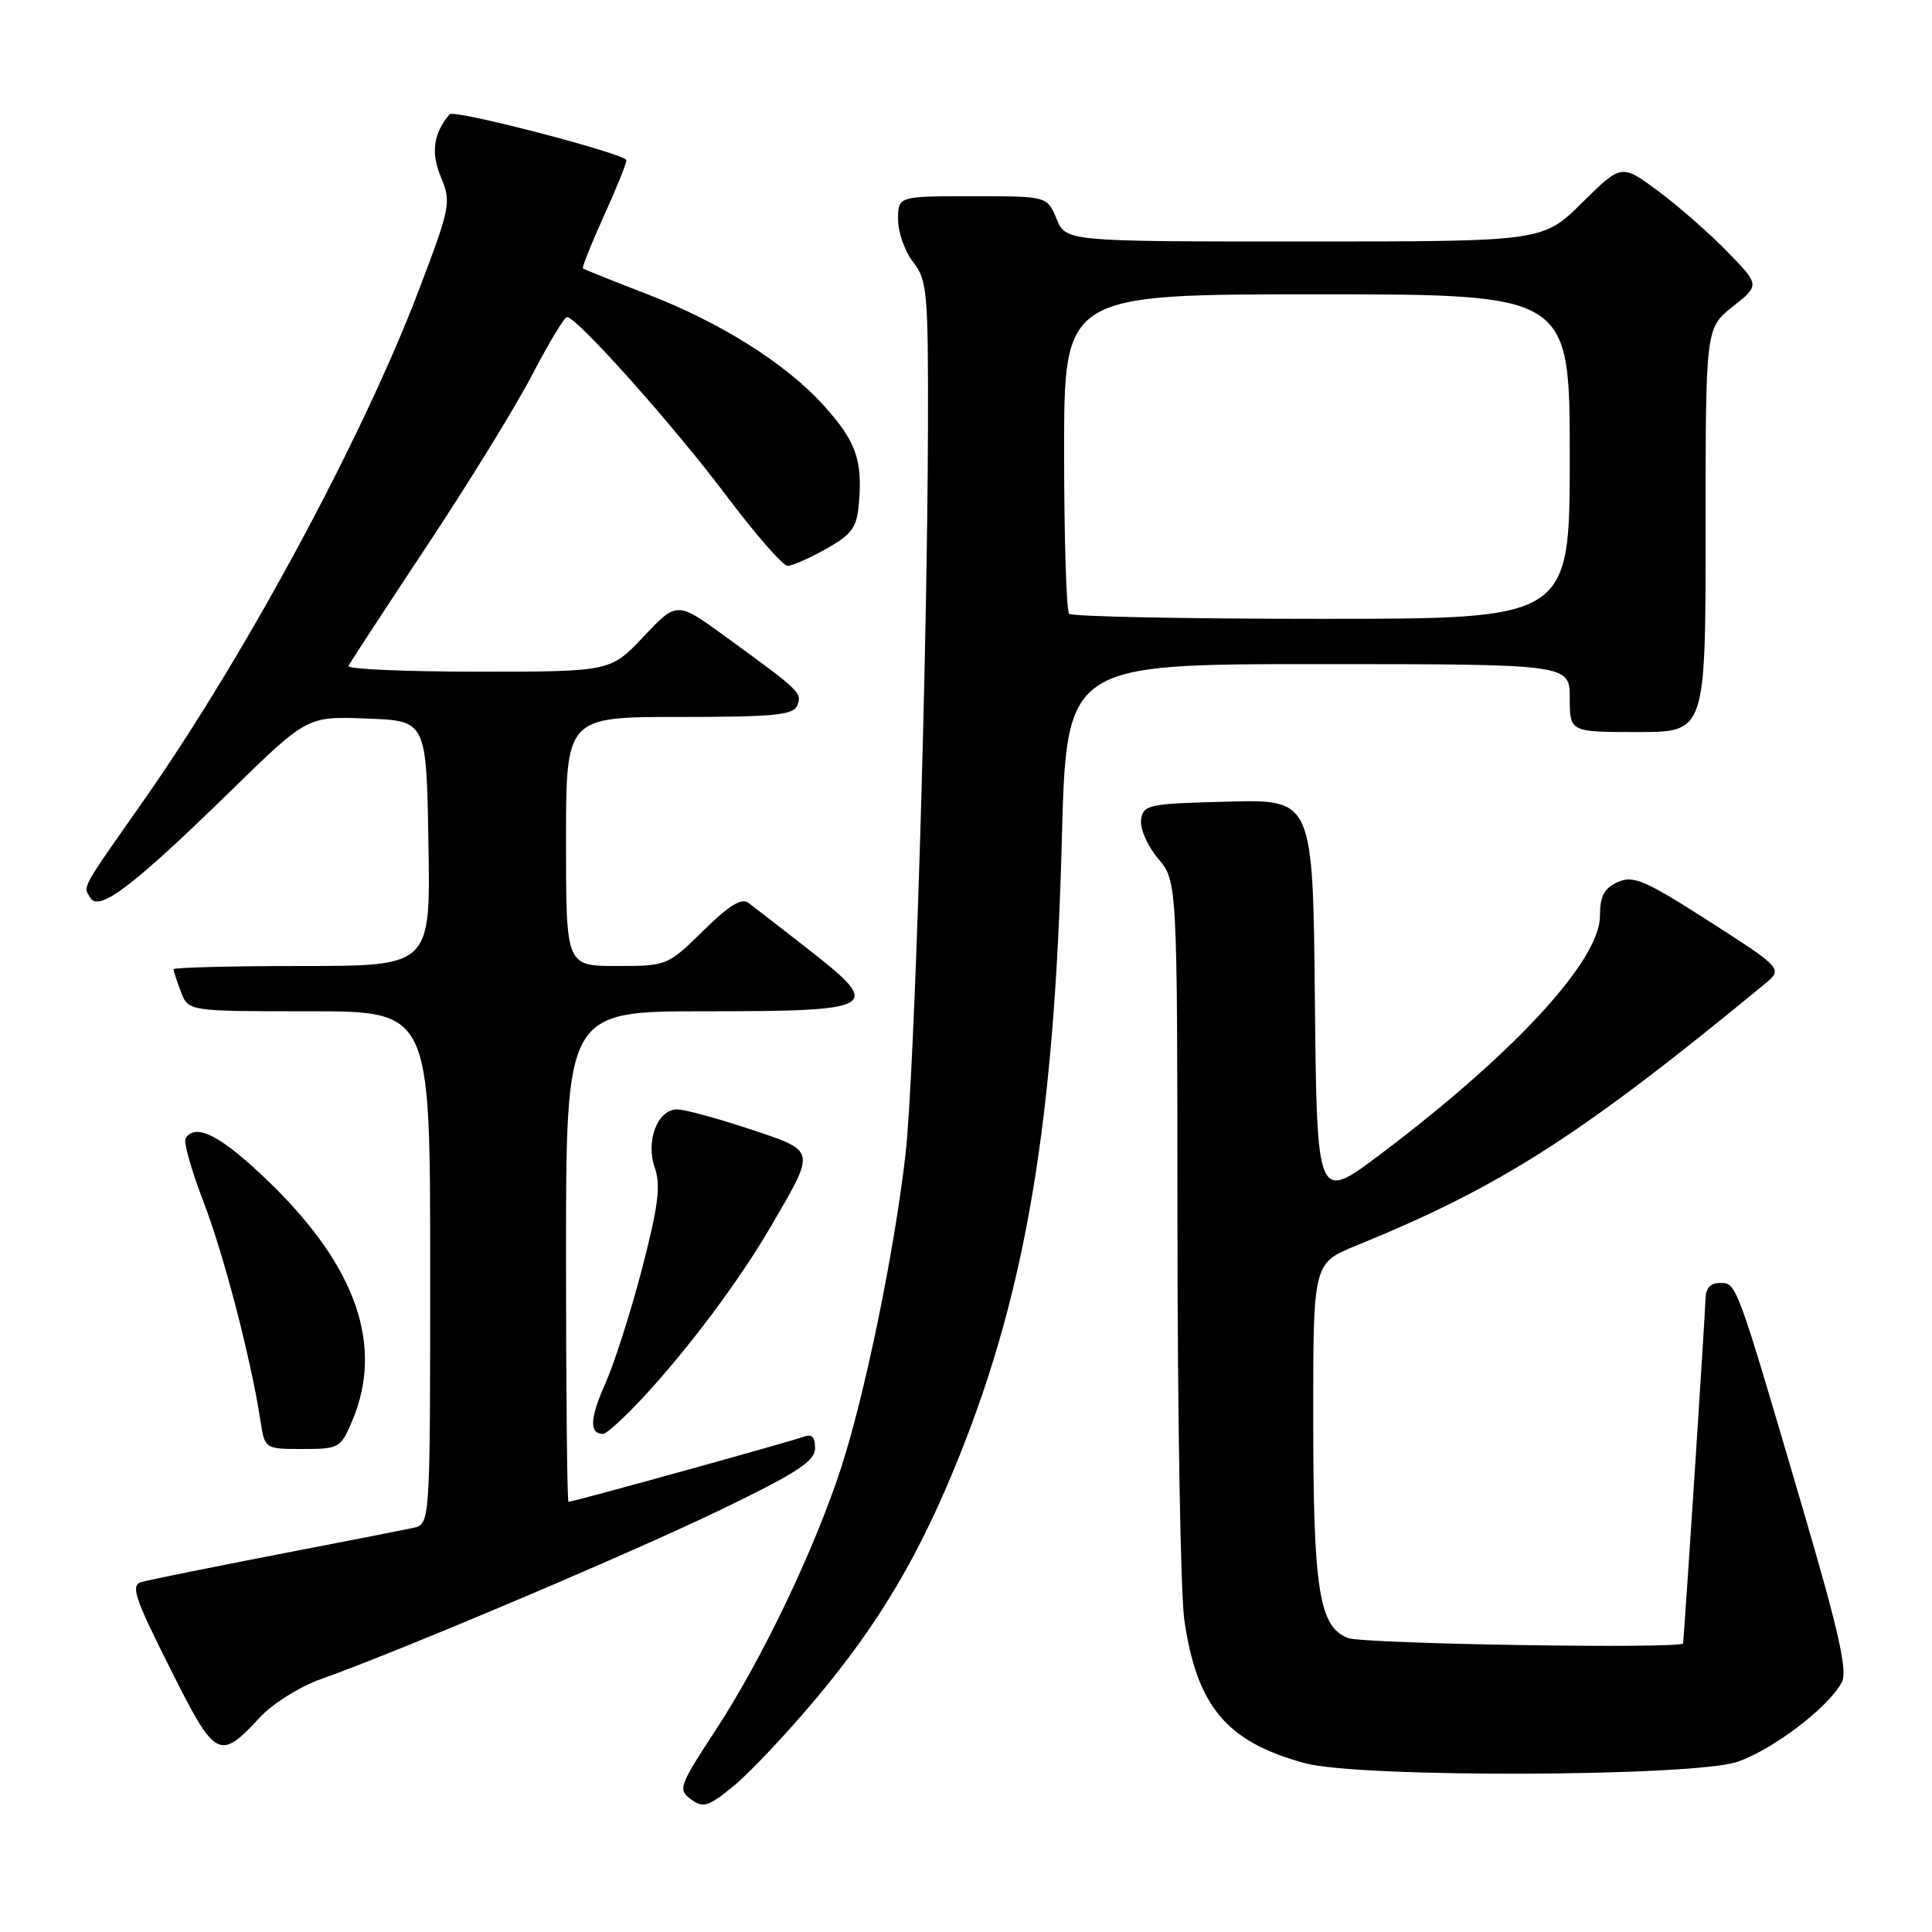 <?xml version="1.0" encoding="UTF-8" standalone="no"?>
<!DOCTYPE svg PUBLIC "-//W3C//DTD SVG 1.1//EN" "http://www.w3.org/Graphics/SVG/1.1/DTD/svg11.dtd" >
<svg xmlns="http://www.w3.org/2000/svg" xmlns:xlink="http://www.w3.org/1999/xlink" version="1.1" viewBox="0 0 256 256">
 <g >
 <path fill="currentColor"
d=" M 107.98 225.25 C 116.51 215.10 121.84 206.09 127.13 192.91 C 136.00 170.81 139.73 148.34 140.70 111.25 C 141.31 88.00 141.31 88.00 174.65 88.00 C 208.00 88.00 208.00 88.00 208.00 92.50 C 208.00 97.00 208.00 97.00 217.00 97.00 C 226.00 97.00 226.00 97.00 226.00 70.25 C 226.00 43.50 226.00 43.50 229.59 40.63 C 233.19 37.77 233.19 37.77 228.84 33.31 C 226.45 30.86 222.33 27.25 219.67 25.28 C 214.85 21.72 214.85 21.72 209.64 26.86 C 204.44 32.00 204.44 32.00 172.84 32.00 C 141.24 32.00 141.24 32.00 140.00 29.00 C 138.76 26.00 138.76 26.00 128.88 26.00 C 119.00 26.00 119.00 26.00 119.00 29.09 C 119.00 30.79 119.90 33.33 121.00 34.73 C 122.85 37.07 123.00 38.75 122.96 56.38 C 122.89 86.89 121.17 142.65 119.98 153.00 C 118.50 165.88 114.61 184.79 111.45 194.50 C 107.90 205.39 100.95 219.90 94.81 229.28 C 89.98 236.64 89.81 237.14 91.56 238.42 C 93.19 239.61 93.86 239.40 97.23 236.64 C 99.33 234.91 104.16 229.79 107.98 225.25 Z  M 230.21 233.45 C 234.92 231.84 242.26 226.26 244.05 222.91 C 244.83 221.44 243.67 216.24 238.98 200.25 C 230.02 169.71 230.12 170.00 227.92 170.00 C 226.60 170.00 225.99 170.71 225.98 172.25 C 225.96 173.82 223.39 213.48 223.02 217.75 C 222.96 218.51 180.72 217.84 178.63 217.05 C 174.79 215.59 174.01 210.71 174.01 187.93 C 174.00 167.37 174.00 167.37 179.75 165.03 C 198.89 157.23 209.39 150.51 233.77 130.44 C 236.27 128.37 236.27 128.37 226.49 122.09 C 217.92 116.60 216.40 115.95 214.35 116.89 C 212.55 117.71 212.00 118.76 212.00 121.39 C 212.00 127.25 200.62 139.60 182.97 152.90 C 174.50 159.29 174.50 159.29 174.23 132.61 C 173.97 105.93 173.97 105.93 162.73 106.22 C 152.17 106.48 151.48 106.63 151.20 108.61 C 151.03 109.78 152.04 112.08 153.45 113.76 C 156.00 116.79 156.00 116.79 156.02 162.64 C 156.03 187.86 156.44 211.27 156.93 214.66 C 158.59 226.13 162.56 230.84 172.95 233.64 C 180.17 235.59 224.36 235.44 230.21 233.45 Z  M 34.50 227.50 C 36.15 225.72 39.75 223.47 42.50 222.50 C 52.73 218.88 83.91 205.67 95.75 199.93 C 105.66 195.13 108.00 193.60 108.00 191.89 C 108.00 190.38 107.55 189.96 106.41 190.40 C 104.80 191.01 75.95 199.00 75.33 199.00 C 75.15 199.00 75.00 184.38 75.00 166.50 C 75.00 134.00 75.00 134.00 93.38 134.00 C 116.33 134.00 117.07 133.57 107.28 125.92 C 103.55 123.01 99.92 120.19 99.20 119.65 C 98.26 118.94 96.61 119.95 93.17 123.34 C 88.48 127.95 88.37 128.00 81.72 128.00 C 75.00 128.00 75.00 128.00 75.00 111.50 C 75.00 95.00 75.00 95.00 90.03 95.00 C 102.68 95.00 105.16 94.75 105.66 93.45 C 106.29 91.79 106.07 91.59 96.10 84.33 C 89.69 79.68 89.69 79.68 85.29 84.34 C 80.89 89.00 80.89 89.00 63.36 89.00 C 53.72 89.00 45.99 88.66 46.17 88.25 C 46.36 87.84 51.01 80.72 56.50 72.44 C 62.00 64.15 68.30 53.92 70.50 49.70 C 72.70 45.48 74.78 42.02 75.13 42.01 C 76.41 41.99 89.18 56.29 96.10 65.49 C 100.03 70.72 103.75 74.99 104.37 74.98 C 104.99 74.97 107.30 73.95 109.50 72.71 C 112.95 70.76 113.54 69.92 113.82 66.57 C 114.29 60.92 113.39 58.44 109.22 53.81 C 104.20 48.21 95.48 42.71 85.64 38.93 C 81.16 37.21 77.38 35.69 77.24 35.56 C 77.10 35.42 78.34 32.33 79.99 28.68 C 81.65 25.03 83.00 21.68 83.00 21.23 C 83.00 20.41 60.16 14.46 59.58 15.14 C 57.43 17.65 57.07 20.22 58.41 23.44 C 59.81 26.79 59.70 27.39 55.55 38.31 C 48.15 57.83 32.55 86.78 19.12 105.95 C 10.57 118.14 10.99 117.37 11.98 118.98 C 13.15 120.85 17.66 117.41 30.60 104.78 C 40.70 94.91 40.70 94.91 48.60 95.21 C 56.50 95.50 56.50 95.50 56.77 111.75 C 57.05 128.00 57.05 128.00 40.02 128.00 C 30.66 128.00 23.00 128.20 23.00 128.43 C 23.00 128.67 23.44 130.02 23.98 131.43 C 24.95 134.00 24.95 134.00 40.98 134.00 C 57.00 134.00 57.00 134.00 57.00 167.98 C 57.00 201.96 57.00 201.96 54.75 202.45 C 53.51 202.72 45.30 204.33 36.50 206.03 C 27.70 207.73 19.72 209.35 18.77 209.62 C 17.28 210.05 17.78 211.59 22.52 221.03 C 28.59 233.13 29.04 233.38 34.50 227.50 Z  M 46.68 188.25 C 50.86 178.34 47.24 167.88 35.79 156.75 C 29.38 150.52 25.92 148.70 24.59 150.85 C 24.30 151.32 25.36 155.07 26.94 159.18 C 29.66 166.24 33.24 179.99 34.51 188.25 C 35.09 192.00 35.09 192.00 40.10 192.00 C 44.93 192.00 45.16 191.87 46.68 188.25 Z  M 85.14 185.25 C 91.27 178.65 98.01 169.62 102.22 162.38 C 108.14 152.20 108.23 152.57 99.28 149.59 C 95.00 148.17 90.70 147.00 89.73 147.00 C 87.12 147.00 85.52 151.19 86.77 154.76 C 87.57 157.07 87.22 159.85 85.08 168.09 C 83.59 173.81 81.39 180.69 80.20 183.36 C 78.15 187.93 78.06 190.00 79.92 190.00 C 80.36 190.00 82.71 187.86 85.14 185.25 Z  M 141.67 81.33 C 141.30 80.97 141.00 71.29 141.00 59.83 C 141.00 39.00 141.00 39.00 174.50 39.00 C 208.00 39.00 208.00 39.00 208.00 60.50 C 208.00 82.00 208.00 82.00 175.17 82.00 C 157.11 82.00 142.03 81.70 141.67 81.33 Z "/>
</g>
</svg>